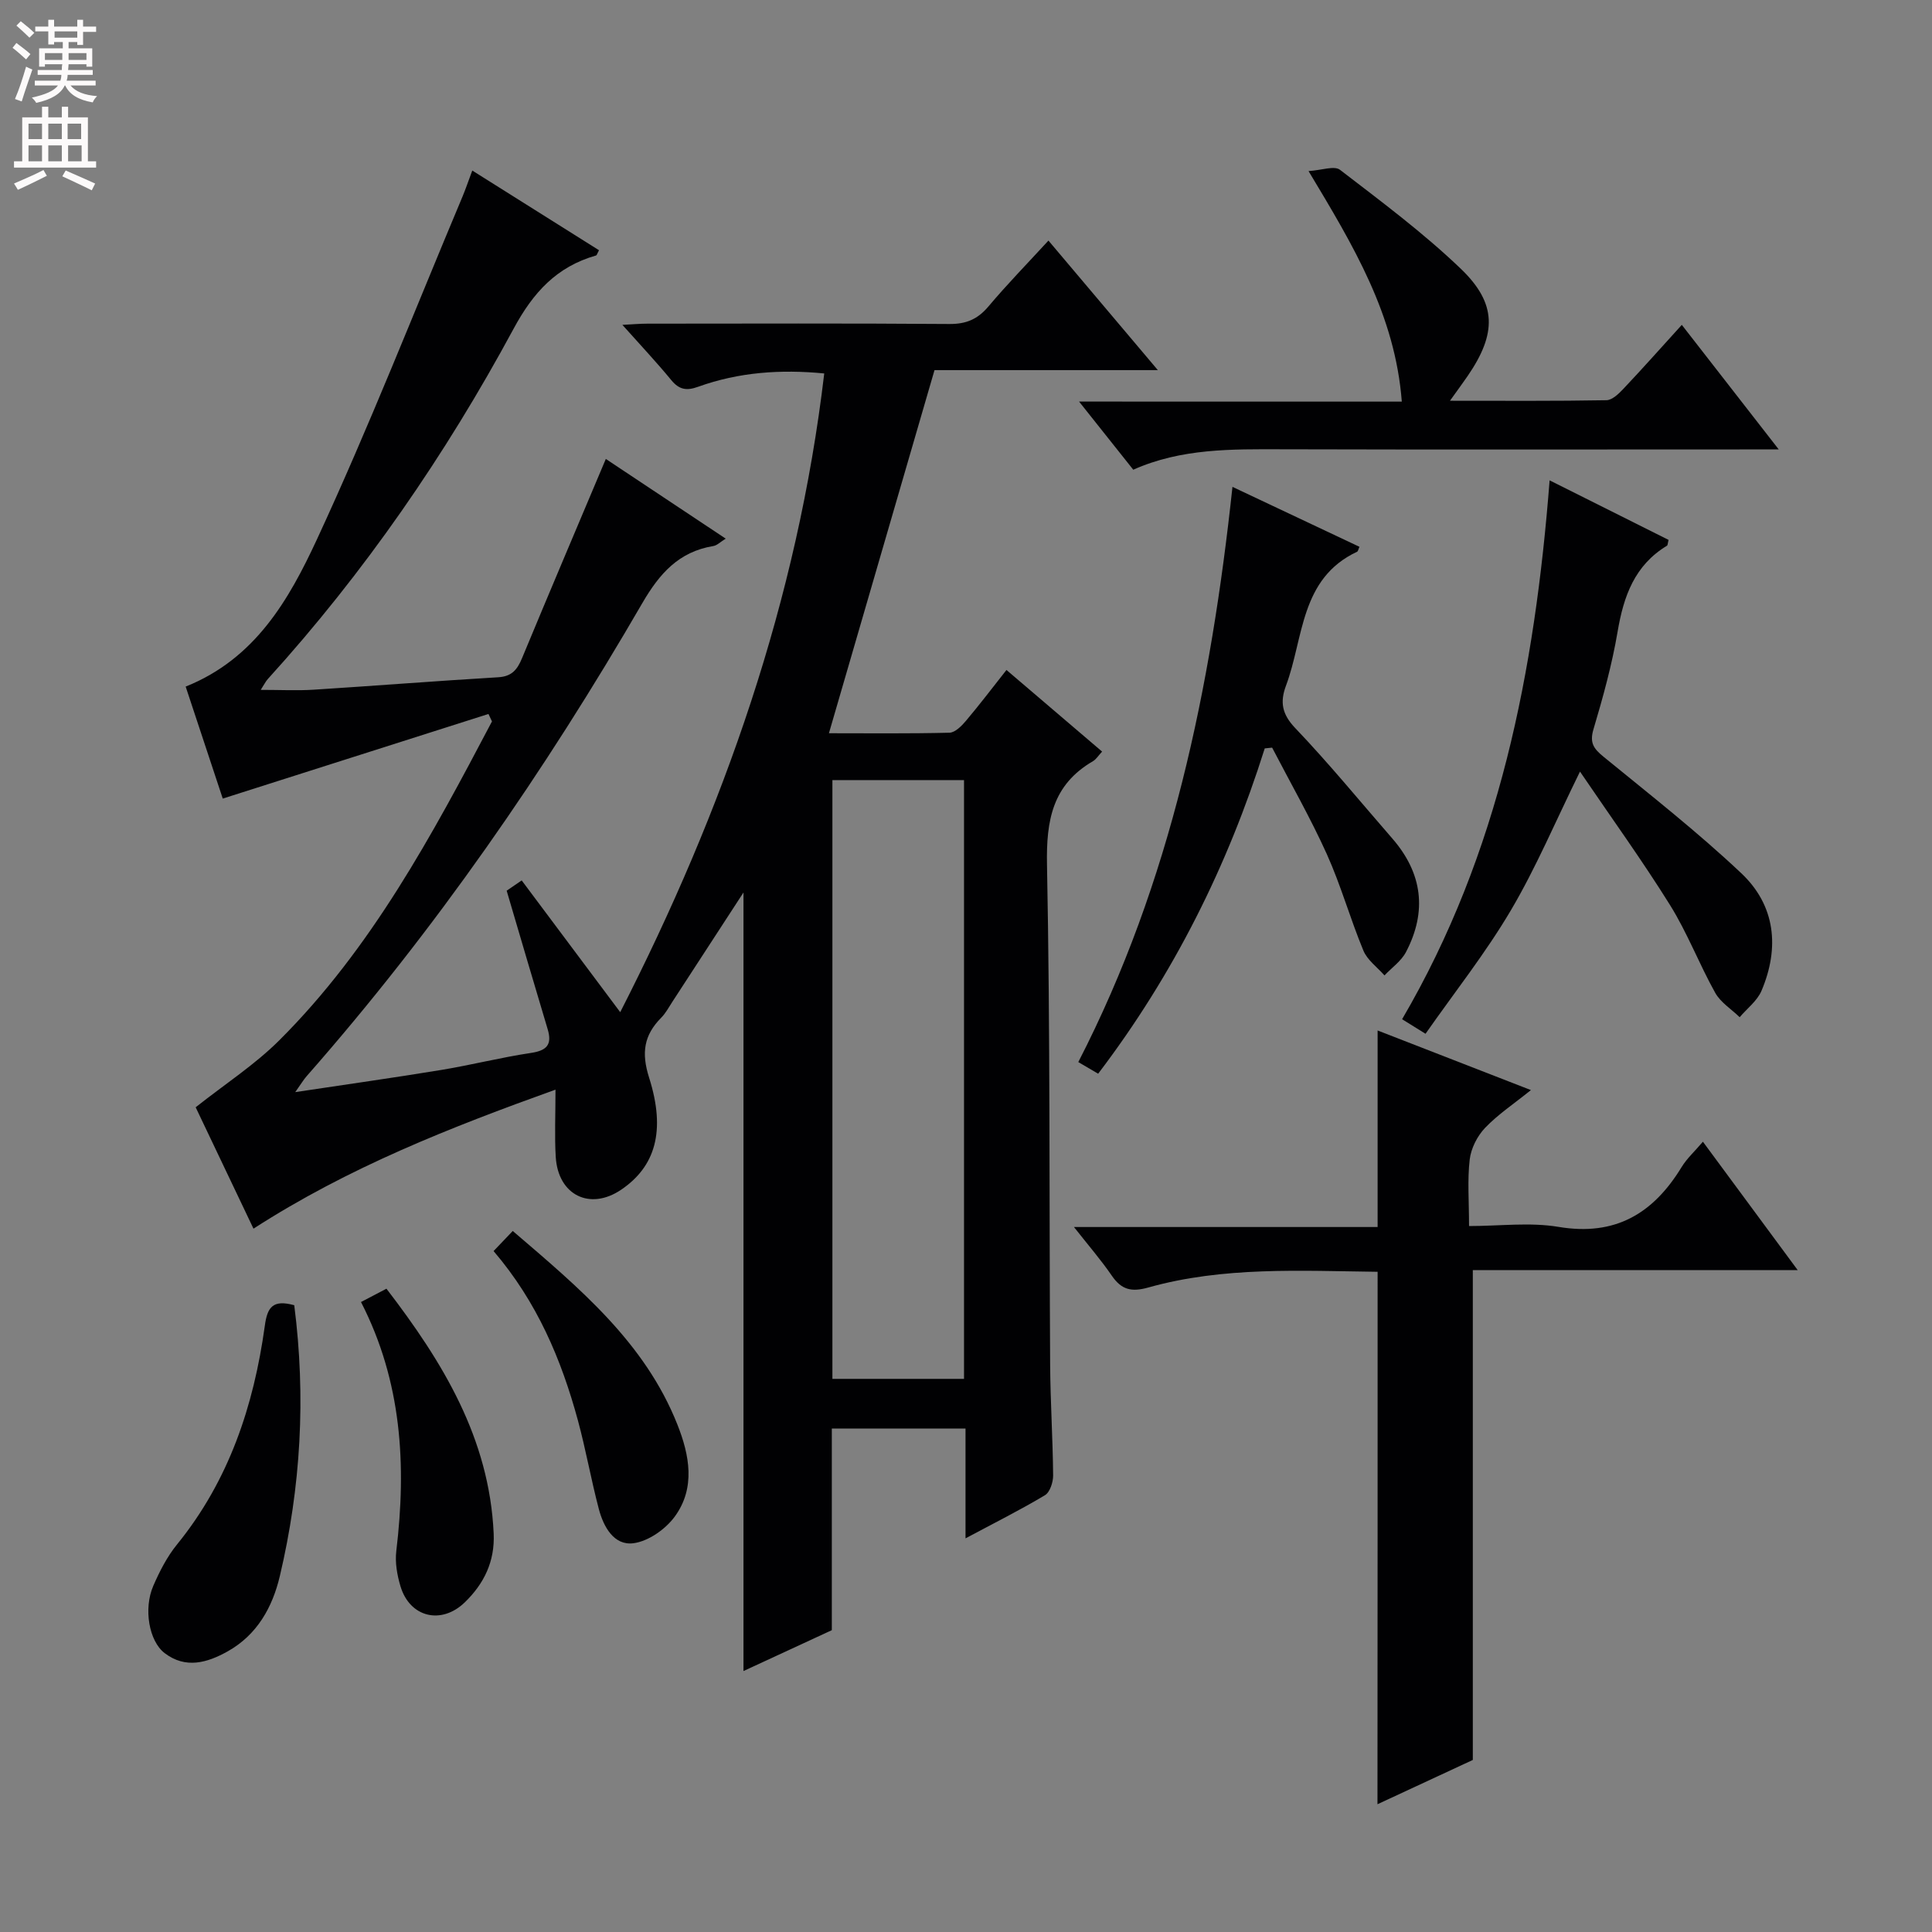 <svg enable-background="new 0 0 400 400" viewBox="0 0 400 400" xmlns="http://www.w3.org/2000/svg"><rect x="0" y="0" width="400" height="400" fill="#808080" stroke="none"/><g fill="#010103"><path d="m170.65 77.32c-9.02-.88-17.71-.27-26.12 2.76-2.38.86-3.91.61-5.54-1.37-3.06-3.72-6.37-7.24-10.13-11.45 2.1-.11 3.64-.25 5.18-.25 20.83-.01 41.67-.09 62.5.07 3.51.03 5.89-1 8.12-3.65 3.84-4.56 8.01-8.83 12.41-13.62 7.57 8.96 14.83 17.55 22.65 26.82-16.06 0-31.4 0-46.24 0-7.36 25.31-14.54 50.02-21.86 75.18 7.82 0 16.39.1 24.95-.11 1.17-.03 2.52-1.39 3.41-2.45 2.79-3.3 5.4-6.74 8.4-10.54 6.64 5.67 13.13 11.21 19.8 16.9-.77.82-1.22 1.59-1.9 1.99-8.38 4.88-9.69 12.24-9.51 21.45.67 34.49.45 68.99.65 103.48.05 7.65.55 15.29.62 22.94.01 1.4-.66 3.48-1.7 4.1-5.09 3.05-10.42 5.71-16.44 8.93 0-8 0-15.2 0-22.73-9.49 0-18.4 0-27.68 0v41.74c-6.31 2.91-12.42 5.74-18.29 8.46 0-53.84 0-107.46 0-161.19-4.87 7.49-9.8 15.07-14.73 22.64-.73 1.12-1.37 2.34-2.29 3.27-3.59 3.63-4.16 7.26-2.52 12.43 3.53 11.11 1.23 18.45-5.79 23.2-6.45 4.37-13.06 1.13-13.54-6.79-.26-4.31-.05-8.64-.05-13.93-21.85 7.85-42.85 16.09-62.53 28.78-4.21-8.83-8.37-17.56-11.97-25.13 6.12-4.84 12.24-8.81 17.29-13.84 19.11-19.05 31.67-42.52 44.06-66.05-.24-.51-.49-1.02-.73-1.54-18.18 5.79-36.37 11.58-55.01 17.52-2.3-6.96-4.98-15.04-7.68-23.19 14.44-5.77 21.42-18.08 27.16-30.44 10.82-23.34 20.2-47.33 30.17-71.04.63-1.51 1.15-3.06 2.01-5.36 8.97 5.64 17.6 11.07 26.24 16.5-.35.63-.44 1.04-.63 1.09-8.14 2.32-13 7.64-17.06 15.17-14.11 26.14-30.9 50.51-50.92 72.56-.4.45-.67 1.02-1.43 2.2 4.05 0 7.47.18 10.87-.03 12.77-.81 25.52-1.82 38.3-2.58 2.81-.17 3.93-1.56 4.91-3.9 5.67-13.66 11.45-27.27 17.37-41.3 8.18 5.44 16.28 10.82 24.82 16.5-1.09.67-1.78 1.4-2.56 1.53-7.16 1.18-11.15 5.7-14.7 11.81-20.16 34.77-42.92 67.73-69.51 97.96-.63.71-1.11 1.55-2.35 3.29 10.75-1.62 20.51-2.99 30.23-4.59 6.21-1.02 12.34-2.59 18.56-3.52 3.28-.49 4.43-1.7 3.47-4.91-2.8-9.33-5.54-18.68-8.49-28.68.21-.15 1.39-.95 3.11-2.13 6.78 9.07 13.41 17.92 20.4 27.28 21.42-41.95 36.7-85.35 42.24-132.24zm28.94 84.19c-9.42 0-18.31 0-27.25 0v123.97h27.25c0-41.41 0-82.47 0-123.97z"/><path d="m285.22 263.31c-15.96-.19-31.93-1.12-47.5 3.26-3.49.98-5.54.45-7.53-2.45-2.22-3.24-4.81-6.23-7.84-10.08h62.87c0-13.66 0-26.83 0-40.69 10.35 4.02 20.61 8.01 31.74 12.34-3.53 2.85-6.82 5.03-9.49 7.82-1.61 1.69-2.91 4.24-3.18 6.54-.5 4.26-.14 8.62-.14 13.79 6.37 0 12.59-.82 18.51.17 11.77 1.98 19.63-2.76 25.5-12.38 1.1-1.8 2.73-3.27 4.41-5.25 6.55 8.87 12.84 17.39 19.63 26.59-22.85 0-45.03 0-67.27 0v101.41c-5.81 2.7-12.52 5.82-19.74 9.17.03-36.92.03-73.21.03-110.24z"/><path d="m290.23 83.15c-1.4-18.01-10-32.23-19.31-47.73 2.71-.17 5.33-1.16 6.5-.27 8.55 6.57 17.26 13.05 25.02 20.49 7.54 7.23 7.41 13.46 1.44 22.18-1.01 1.48-2.08 2.91-3.68 5.15 11.3 0 21.84.08 32.39-.11 1.19-.02 2.55-1.33 3.51-2.35 3.97-4.2 7.81-8.53 12.1-13.25 6.63 8.52 12.98 16.68 20.07 25.79-2.89 0-4.63 0-6.38 0-32.13 0-64.26.06-96.39-.03-10.48-.03-20.92-.21-30.87 4.23-3.66-4.6-7.13-8.97-11.22-14.11 22.64.01 44.31.01 66.82.01z"/><path d="m320.83 99.45c8.73 4.37 16.7 8.36 24.63 12.33-.18.67-.16 1.1-.34 1.21-6.7 4.05-8.97 10.45-10.21 17.78-1.16 6.83-3.02 13.57-5 20.22-.84 2.82.05 4.02 2.09 5.69 9.64 7.88 19.47 15.58 28.51 24.11 7.09 6.68 7.97 15.43 4.19 24.34-.89 2.09-2.98 3.66-4.52 5.47-1.72-1.67-3.95-3.05-5.07-5.06-3.31-5.93-5.75-12.38-9.33-18.13-5.78-9.27-12.2-18.15-18.66-27.66-5.05 10.26-9.08 19.86-14.33 28.75-5.2 8.81-11.61 16.9-17.65 25.53-2.1-1.3-3.29-2.04-4.85-3.01 20.13-34.4 27.48-72.08 30.54-111.57z"/><path d="m261.85 154.95c-7.66 24.3-18.83 46.76-34.49 67.35-1.27-.74-2.48-1.45-4.11-2.41 19.22-37.36 27.45-77.45 31.92-119.09 8.96 4.23 17.62 8.32 26.29 12.41-.22.48-.28.92-.49 1.02-11.85 5.57-11.02 17.85-14.72 27.73-1.27 3.4-.84 5.9 1.93 8.8 7 7.33 13.43 15.2 20.09 22.85 6.25 7.19 7.22 15.1 2.83 23.49-.98 1.88-2.95 3.25-4.46 4.85-1.49-1.7-3.54-3.16-4.36-5.13-2.73-6.57-4.65-13.49-7.57-19.97-3.4-7.53-7.52-14.72-11.33-22.06-.51.06-1.02.11-1.53.16z"/><path d="m60.92 270.23c2.44 19 1.37 37.64-2.98 56.07-1.52 6.44-4.69 12.16-10.77 15.58-4.24 2.38-8.73 3.7-13.08.38-3.24-2.47-4.41-9.18-2.36-13.91 1.31-3.02 2.87-6.07 4.94-8.61 10.74-13.22 15.86-28.68 18.15-45.2.52-3.91 1.65-5.53 6.1-4.31z"/><path d="m102.19 259.02c1.44-1.52 2.57-2.69 3.97-4.16 13.78 11.81 27.33 23.05 34.08 40.06 2.51 6.32 3.8 13.09-.5 19.02-1.91 2.64-5.49 5.17-8.6 5.57-4.03.52-6.19-3.4-7.16-7.09-1.6-6.07-2.69-12.28-4.33-18.34-3.43-12.6-8.42-24.48-17.46-35.06z"/><path d="m74.74 269.57c1.78-.93 3.35-1.75 5.27-2.76 11.66 15.19 21.31 30.97 22.2 50.7.26 5.76-1.98 10.35-5.96 14.22-4.86 4.72-11.39 3.15-13.33-3.29-.7-2.33-1.16-4.94-.87-7.32 2.13-17.78 1.15-35.09-7.31-51.55z"/></g><path d="m2.6 9.9.8-1c.9.7 1.9 1.4 2.9 2.3l-.9 1.1c-1.1-1-2-1.8-2.8-2.4zm.5 10.6c.9-2.1 1.6-4.3 2.3-6.7.4.2.8.4 1.3.6-.7 2.1-1.5 4.3-2.2 6.6zm.3-15.2.9-.9c1 .8 2 1.6 2.8 2.4l-1 1c-.9-.9-1.8-1.7-2.7-2.5zm12.6-1.2h1.2v1.4h2.7v1.1h-2.7v2.7h-1.2v-.6h-1.8v1.3h4.9v3.8h-1.2v-.5h-3.7c0 .4-.1.9-.1 1.2h5.1v1h-5.2c0 .5-.1.9-.2 1.2h6v1h-5.2c1.1 1.3 2.9 2 5.5 2.2-.4.4-.7.8-.9 1.3-2.9-.5-4.8-1.6-5.7-3.5h-.1c-.8 1.7-2.7 2.9-5.9 3.6-.2-.4-.6-.8-.9-1.1 2.8-.6 4.6-1.4 5.4-2.5h-4.8v-1h5.3c.1-.3.2-.7.2-1.2h-4.9v-1h5c0-.4 0-.8.1-1.2h-3.6v.5h-1.2v-3.8h4.9v-1.3h-1.8v.5h-1.2v-2.7h-2.7v-1h2.7v-1.4h1.2v1.4h4.8zm-6.7 8.3h3.6c0-.4 0-.9 0-1.4h-3.6zm1.9-4.6h4.8v-1.3h-4.7v1.3zm6.7 3.2h-3.7v1.4h3.7z" fill="#fcfafa"/><path d="m8.7 22.1h1.3v2.2h2.8v-2.2h1.3v2.2h4.1v9.1h1.7v1.3h-17v-1.3h1.7v-9.1h4.1zm.3 13.1.7 1.2c-1.8.9-3.8 1.9-6 2.9-.2-.4-.5-.8-.8-1.3 2.3-1 4.4-1.9 6.1-2.8zm-3.1-6.4h2.8v-3.2h-2.8zm0 4.6h2.8v-3.3h-2.8zm4.1-4.6h2.8v-3.2h-2.8zm0 4.6h2.8v-3.3h-2.8zm3.6 1.9c2.1.9 4.1 1.8 6.1 2.7l-.7 1.4c-2.2-1.1-4.2-2-6.1-2.9zm3.2-9.7h-2.8v3.2h2.8zm-2.7 7.8h2.8v-3.3h-2.8z" fill="#fcfafa"/></svg>